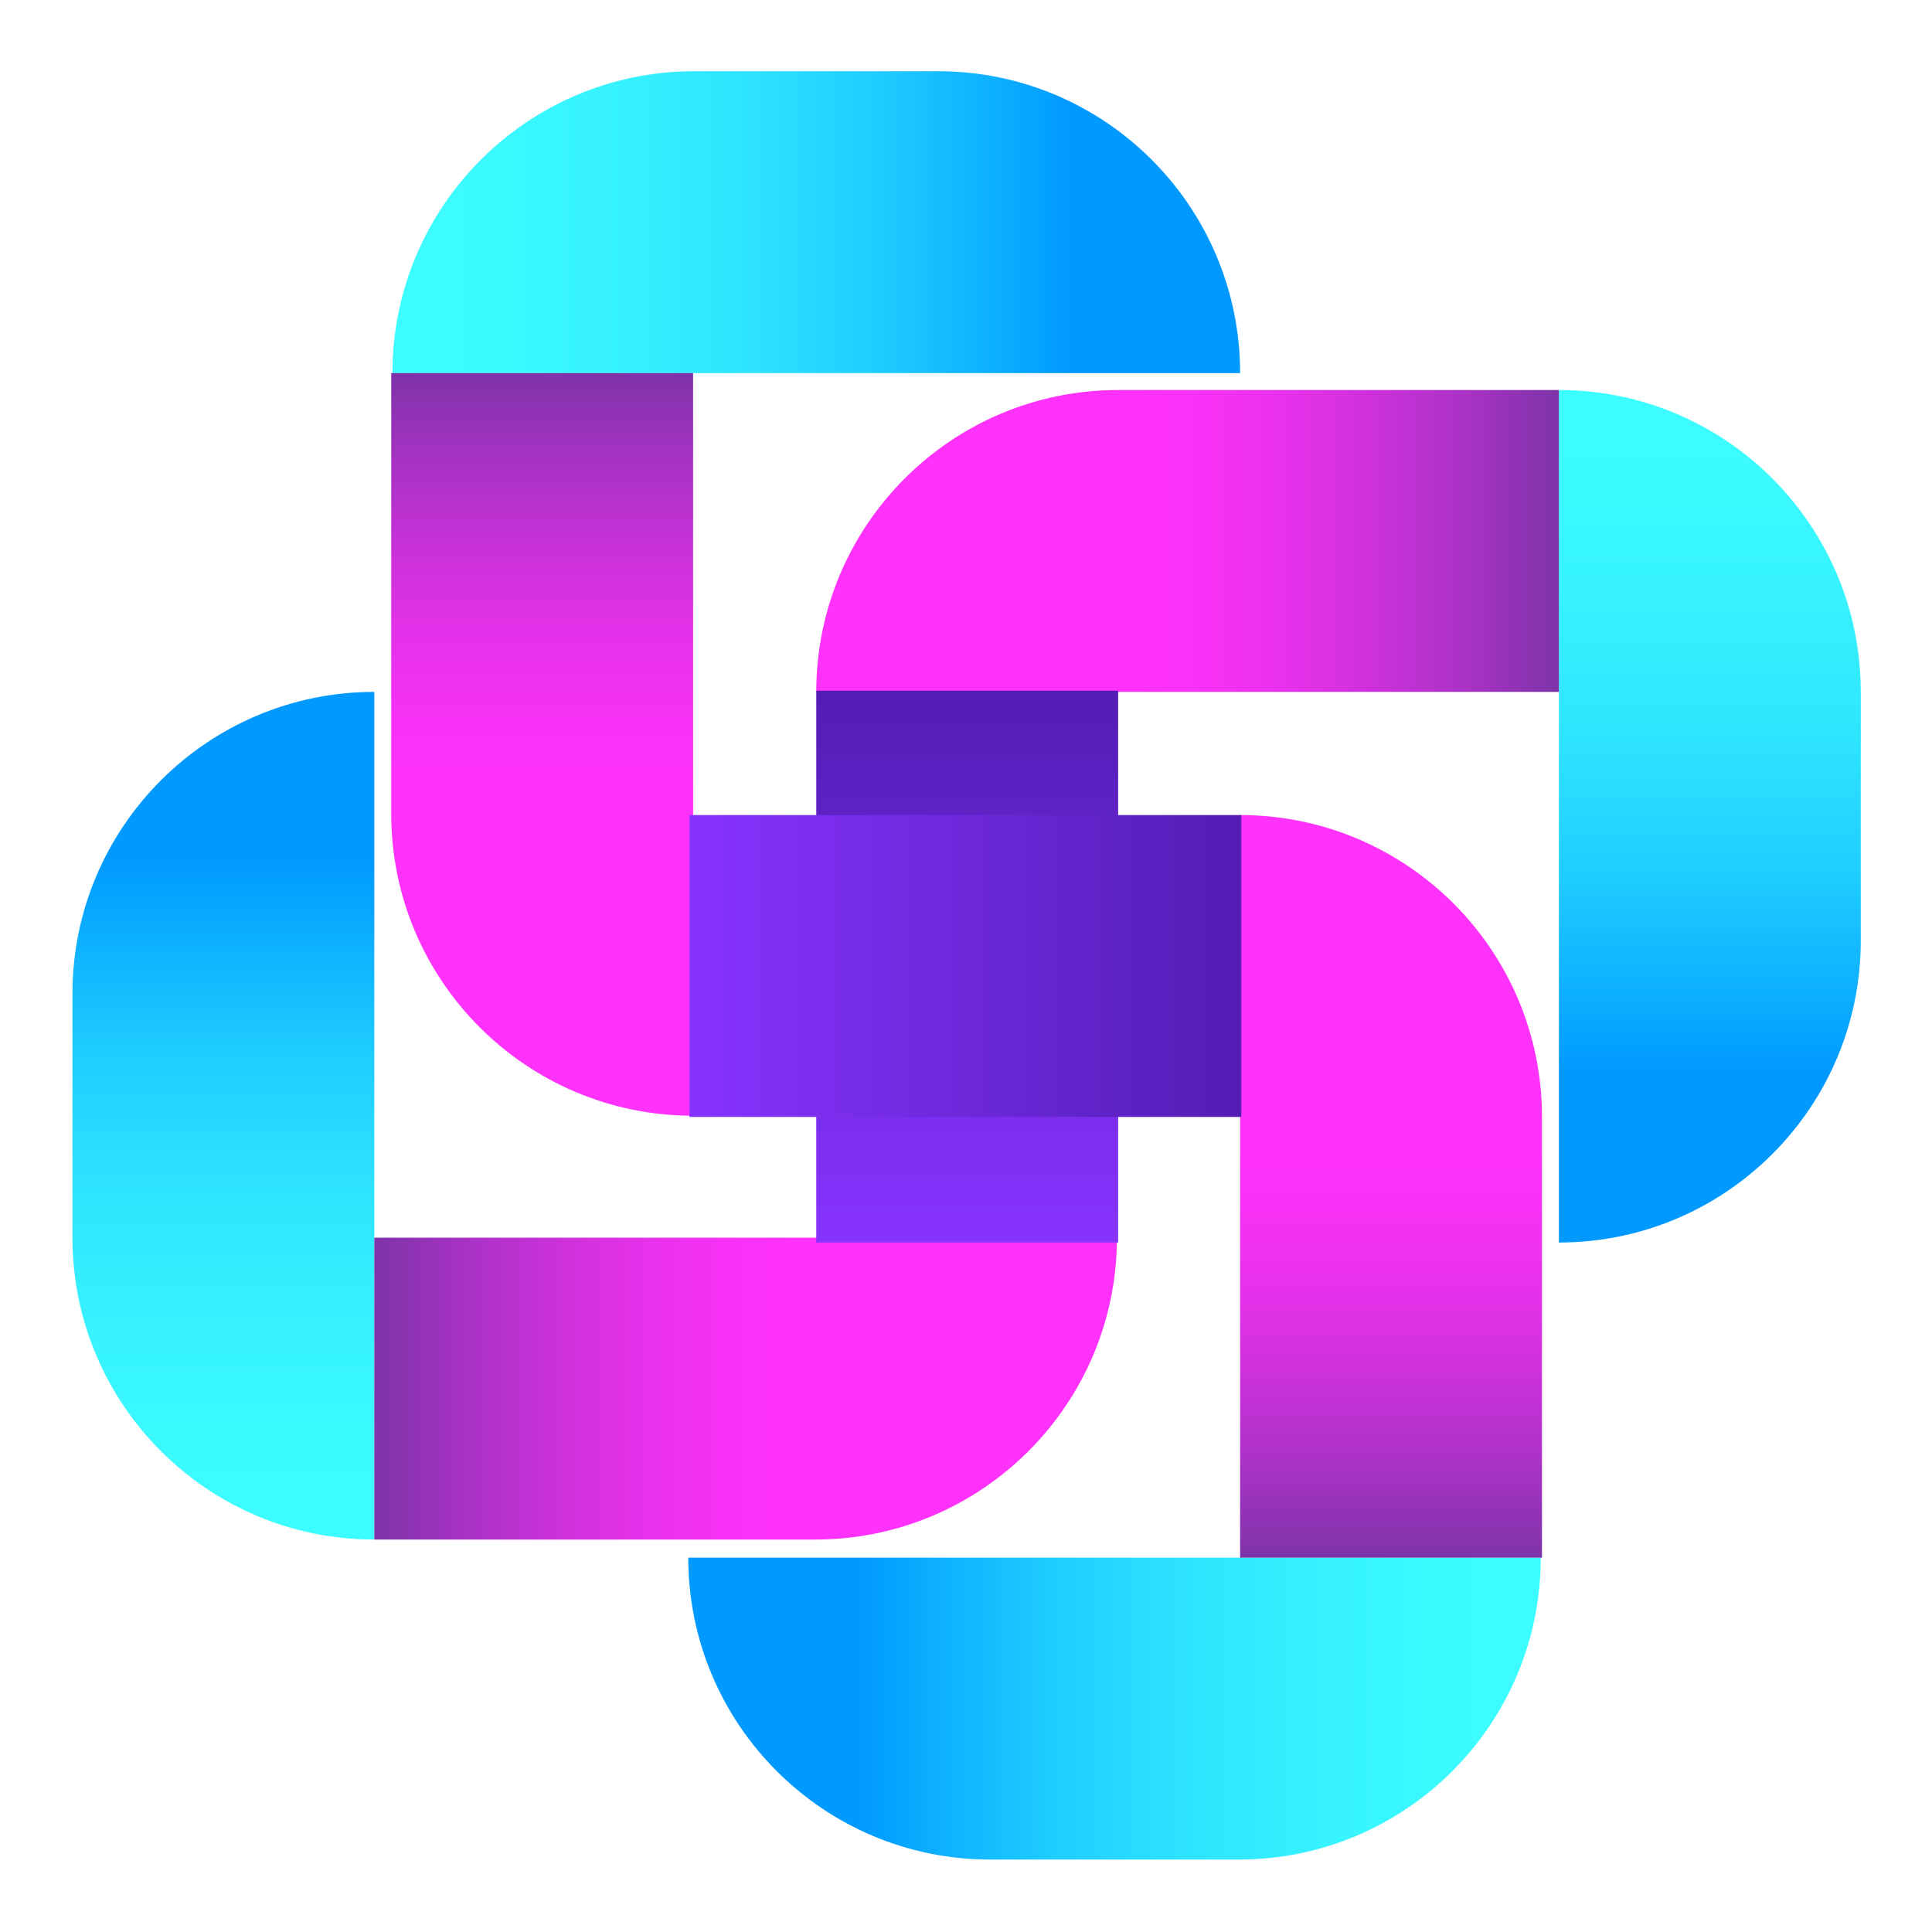 <?xml version="1.0" encoding="UTF-8"?>
<svg id="OBJECTS" xmlns="http://www.w3.org/2000/svg" version="1.1" xmlns:xlink="http://www.w3.org/1999/xlink" viewBox="0 0 16 16">
  <!-- Generator: Adobe Illustrator 29.0.0, SVG Export Plug-In . SVG Version: 2.1.0 Build 186)  -->
  <defs>
    <style>
      .st0 {
        fill: url(#Sfumatura_senza_nome_471);
      }

      .st1 {
        fill: url(#Sfumatura_senza_nome_257);
      }

      .st2 {
        fill: url(#Sfumatura_senza_nome_470);
      }

      .st3 {
        fill: url(#Sfumatura_senza_nome_2572);
      }

      .st4 {
        fill: url(#Sfumatura_senza_nome_2571);
      }

      .st5 {
        fill: url(#Sfumatura_senza_nome_4702);
      }

      .st6 {
        fill: url(#Sfumatura_senza_nome_4703);
      }

      .st7 {
        fill: url(#Sfumatura_senza_nome_4711);
      }

      .st8 {
        fill: url(#Sfumatura_senza_nome_4701);
      }

      .st9 {
        fill: url(#Sfumatura_senza_nome_2573);
      }
    </style>
    <linearGradient id="Sfumatura_senza_nome_470" data-name="Sfumatura senza nome 470" x1="-212.16" y1="379.55" x2="-212.16" y2="372.52" gradientTransform="translate(214 386.68) scale(1 -1)" gradientUnits="userSpaceOnUse">
      <stop offset="0" stop-color="#09f"/>
      <stop offset=".1" stop-color="#0eb1ff"/>
      <stop offset=".23" stop-color="#1fcdff"/>
      <stop offset=".38" stop-color="#2de3ff"/>
      <stop offset=".55" stop-color="#36f3ff"/>
      <stop offset=".73" stop-color="#3cfcff"/>
      <stop offset="1" stop-color="#3effff"/>
    </linearGradient>
    <linearGradient id="Sfumatura_senza_nome_257" data-name="Sfumatura senza nome 257" x1="-783.65" y1="-793.06" x2="-783.65" y2="-799.22" gradientTransform="translate(-789.95 -772.14) rotate(-90) scale(1 -1)" gradientUnits="userSpaceOnUse">
      <stop offset="0" stop-color="#7d33a9"/>
      <stop offset=".12" stop-color="#a832c4"/>
      <stop offset=".25" stop-color="#cd31db"/>
      <stop offset=".37" stop-color="#e831ec"/>
      <stop offset=".48" stop-color="#f931f6"/>
      <stop offset=".56" stop-color="#ff31fa"/>
    </linearGradient>
    <linearGradient id="Sfumatura_senza_nome_4701" data-name="Sfumatura senza nome 470" x1="-1551.76" y1="-622.71" x2="-1551.76" y2="-629.78" gradientTransform="translate(-1537.59 631.58) rotate(-180) scale(1 -1)" xlink:href="#Sfumatura_senza_nome_470"/>
    <linearGradient id="Sfumatura_senza_nome_2571" data-name="Sfumatura senza nome 257" x1="-1785.94" y1="546.54" x2="-1785.94" y2="540.39" gradientTransform="translate(-533.63 1790.4) rotate(90) scale(1 -1)" xlink:href="#Sfumatura_senza_nome_257"/>
    <linearGradient id="Sfumatura_senza_nome_471" data-name="Sfumatura senza nome 471" x1="-1545.6" y1="-621.29" x2="-1545.6" y2="-625.86" gradientTransform="translate(1553.59 -615.56) scale(1 -1)" gradientUnits="userSpaceOnUse">
      <stop offset="0" stop-color="#8733ff"/>
      <stop offset="1" stop-color="#531db5"/>
    </linearGradient>
    <linearGradient id="Sfumatura_senza_nome_4702" data-name="Sfumatura senza nome 470" x1="-212.16" y1="379.55" x2="-212.16" y2="372.52" gradientTransform="translate(-370.68 213.99) rotate(90) scale(1 -1)" xlink:href="#Sfumatura_senza_nome_470"/>
    <linearGradient id="Sfumatura_senza_nome_2572" data-name="Sfumatura senza nome 257" x1="-783.65" y1="-793.06" x2="-783.65" y2="-799.22" gradientTransform="translate(788.14 -789.97) scale(1 -1)" xlink:href="#Sfumatura_senza_nome_257"/>
    <linearGradient id="Sfumatura_senza_nome_4703" data-name="Sfumatura senza nome 470" x1="-1551.76" y1="-622.71" x2="-1551.76" y2="-629.78" gradientTransform="translate(-615.59 -1537.6) rotate(-90) scale(1 -1)" xlink:href="#Sfumatura_senza_nome_470"/>
    <linearGradient id="Sfumatura_senza_nome_2573" data-name="Sfumatura senza nome 257" x1="-1785.94" y1="546.54" x2="-1785.94" y2="540.39" gradientTransform="translate(-1774.41 -533.64) rotate(-180) scale(1 -1)" xlink:href="#Sfumatura_senza_nome_257"/>
    <linearGradient id="Sfumatura_senza_nome_4711" data-name="Sfumatura senza nome 471" x1="-1545.6" y1="-621.29" x2="-1545.6" y2="-625.86" gradientTransform="translate(1553.57 -615.58) scale(1 -1)" xlink:href="#Sfumatura_senza_nome_471"/>
  </defs>
  <g>
    <path class="st2" d="M3.1,5.73h0c-1.38,0-2.5,1.12-2.5,2.5v2.02c0,1.38,1.12,2.5,2.5,2.5h0v-7.03Z"/>
    <path class="st1" d="M3.1,10.25v2.5s3.65,0,3.65,0c1.38,0,2.5-1.12,2.5-2.5H3.1Z"/>
    <path class="st8" d="M12.91,10.29c1.38,0,2.5-1.12,2.5-2.5v-2.06c0-1.38-1.12-2.5-2.5-2.5h0v7.07Z"/>
    <path class="st4" d="M12.91,5.73v-2.5s-3.65,0-3.65,0c-1.38,0-2.5,1.12-2.5,2.5h6.16Z"/>
    <rect class="st0" x="6.75" y="5.73" width="2.5" height="4.57" transform="translate(16.01 16.02) rotate(-180)"/>
  </g>
  <g>
    <path class="st5" d="M10.27,3.09h0c0-1.38-1.12-2.5-2.5-2.5h-2.02c-1.38,0-2.5,1.12-2.5,2.5h7.03Z"/>
    <path class="st3" d="M5.74,3.09h-2.5s0,3.65,0,3.65c0,1.38,1.12,2.5,2.5,2.5V3.09Z"/>
    <path class="st6" d="M5.7,12.9c0,1.38,1.12,2.5,2.5,2.5h2.06c1.38,0,2.5-1.12,2.5-2.5h-7.07Z"/>
    <path class="st9" d="M10.27,12.9h2.5s0-3.65,0-3.65c0-1.38-1.12-2.5-2.5-2.5v6.16Z"/>
    <rect class="st7" x="6.73" y="5.71" width="2.5" height="4.57" transform="translate(0 15.98) rotate(-90)"/>
  </g>
</svg>